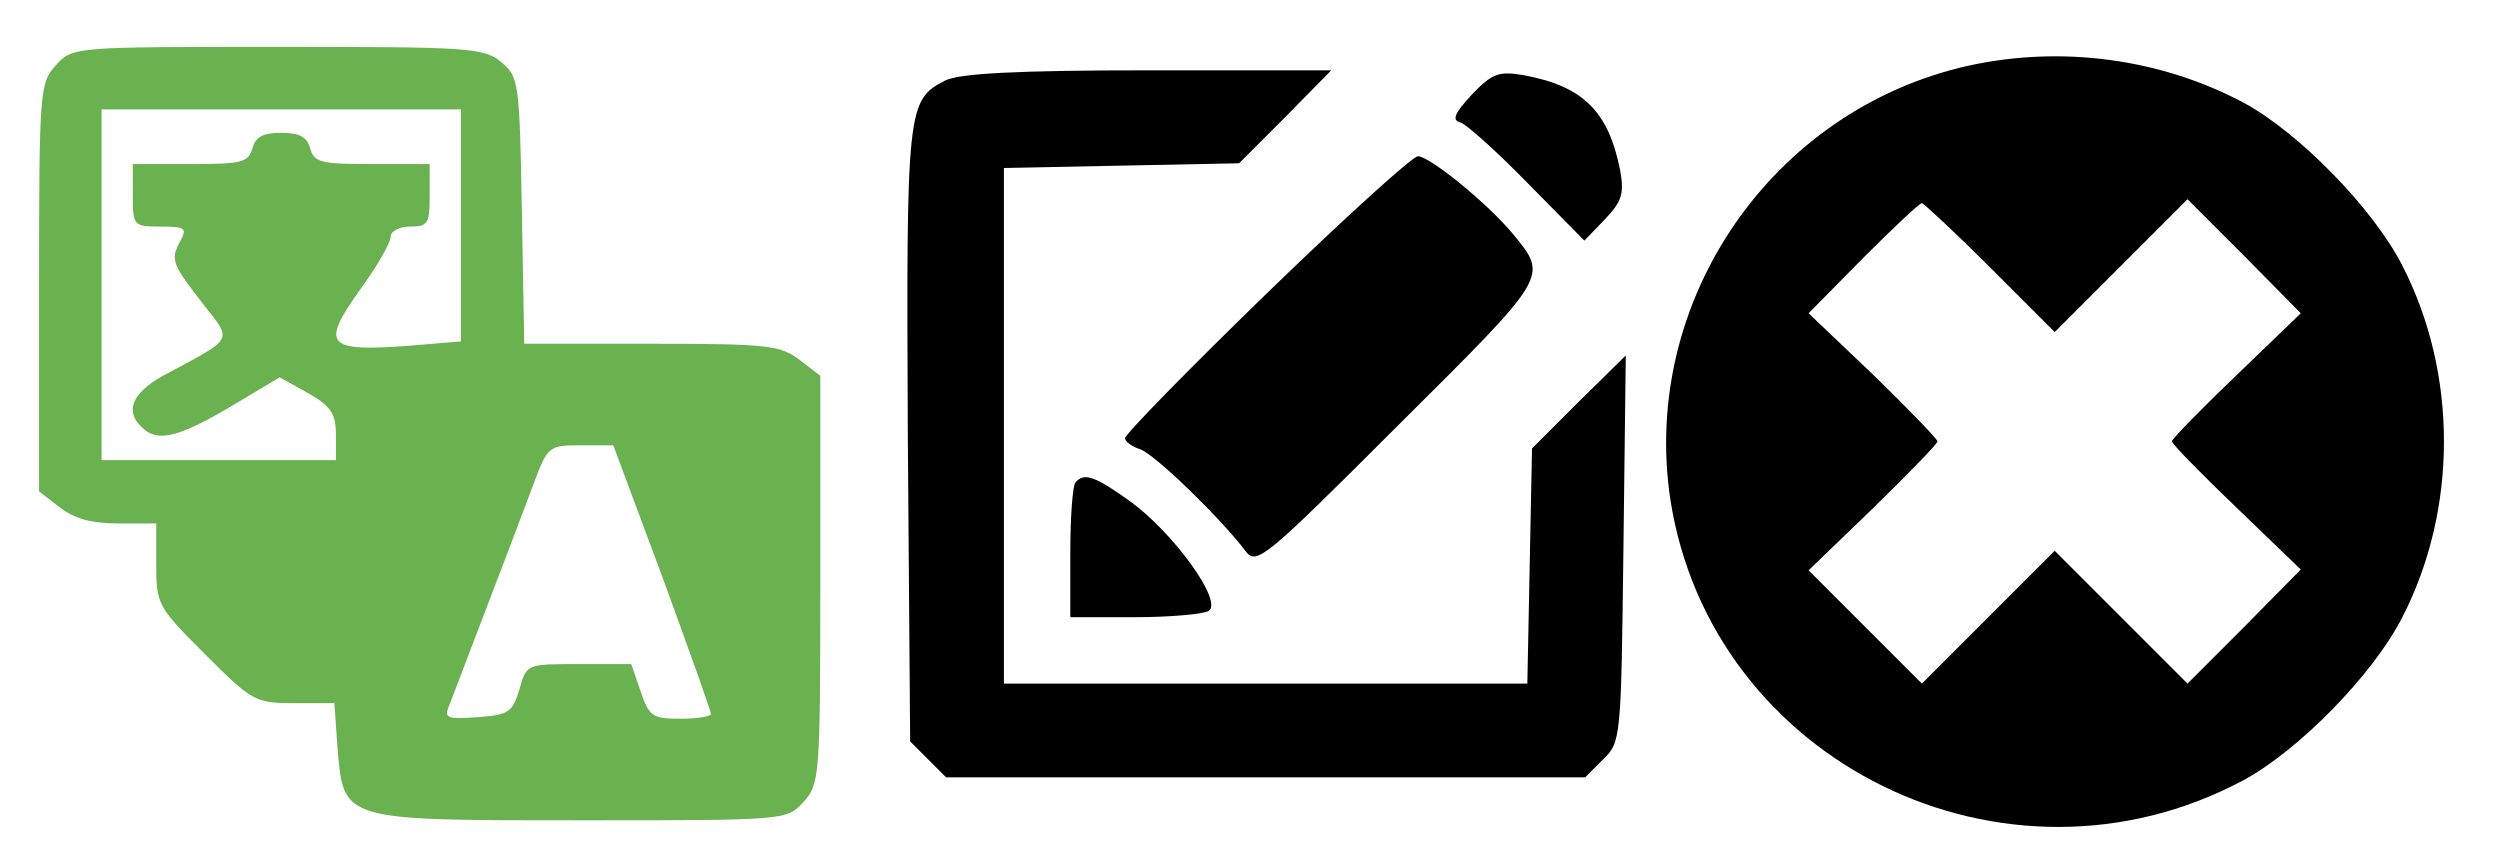 <?xml version="1.0" standalone="no"?>
<!DOCTYPE svg PUBLIC "-//W3C//DTD SVG 20010904//EN"
 "http://www.w3.org/TR/2001/REC-SVG-20010904/DTD/svg10.dtd">
<svg version="1.0" xmlns="http://www.w3.org/2000/svg"
 width="320pt" height="110pt" viewBox="0 0 320 110"
 preserveAspectRatio="xMidYMid meet">
<g transform="translate(0,110) scale(0.1,-0.1)"
fill="#000000" stroke="none">
<path fill = "#6ab150" d="M72 1017 c-21 -23 -22 -30 -22 -284 l0 -262 26 -20 c19 -15 41 -21
75 -21 l49 0 0 -53 c0 -51 2 -54 63 -115 60 -60 64 -62 114 -62 l51 0 4 -57
c8 -94 4 -93 312 -93 261 0 263 0 284 23 21 23 22 30 22 284 l0 262 -26 20
c-25 19 -40 21 -190 21 l-163 0 -3 171 c-3 166 -4 171 -27 190 -22 18 -42 19
-285 19 -261 0 -263 0 -284 -23z m518 -206 l0 -148 -72 -6 c-100 -7 -107 2
-58 71 22 30 40 61 40 69 0 7 11 13 25 13 23 0 25 4 25 40 l0 40 -74 0 c-65 0
-74 2 -79 20 -4 15 -14 20 -37 20 -23 0 -33 -5 -37 -20 -5 -18 -14 -20 -79
-20 l-74 0 0 -40 c0 -39 1 -40 35 -40 33 0 35 -2 25 -20 -12 -23 -10 -28 33
-83 34 -43 35 -40 -45 -83 -50 -25 -61 -51 -33 -74 19 -16 48 -8 116 33 l57
34 36 -20 c30 -17 36 -27 36 -54 l0 -32 -150 0 -150 0 0 225 0 224 230 0 230
0 0 -149z m258 -450 c34 -93 62 -171 62 -175 0 -3 -18 -6 -39 -6 -36 0 -40 3
-51 35 l-12 35 -67 0 c-67 0 -67 0 -76 -32 -9 -30 -14 -33 -54 -36 -39 -3 -43
-1 -36 15 7 19 73 190 107 281 19 51 20 52 61 52 l42 0 63 -169z"/>
<path d="M2520 1016 c-252 -56 -420 -301 -382 -555 52 -337 429 -522 733 -360
71 38 167 136 204 209 71 138 71 312 0 450 -37 73 -133 171 -204 209 -106 56
-232 73 -351 47z m27 -258 l83 -83 85 85 85 85 73 -73 72 -73 -82 -79 c-46
-44 -83 -82 -83 -85 0 -3 37 -41 83 -85 l82 -79 -72 -73 -73 -73 -85 85 -85
85 -85 -85 -85 -85 -73 73 -72 72 83 80 c45 44 82 82 82 85 0 3 -37 41 -82 85
l-83 79 70 71 c38 38 72 70 75 70 2 0 42 -37 87 -82z"/>
<path d="M1210 997 c-49 -25 -50 -34 -48 -454 l3 -392 23 -23 23 -23 409 0
409 0 23 23 c23 22 23 28 26 270 l3 247 -60 -59 -60 -60 -3 -150 -3 -151 -335
0 -335 0 0 330 0 330 151 3 150 3 59 59 59 60 -234 0 c-168 0 -242 -4 -260
-13z"/>
<path d="M1884 979 c-23 -25 -26 -33 -14 -36 8 -3 47 -38 86 -78 l72 -73 26
27 c22 23 25 33 20 62 -15 77 -48 109 -125 123 -31 5 -39 2 -65 -25z"/>
<path d="M1621 724 c-100 -97 -181 -180 -181 -185 0 -4 8 -10 19 -14 18 -5
105 -90 135 -130 14 -19 23 -12 195 160 194 193 193 190 148 245 -32 39 -107
100 -122 100 -7 0 -94 -79 -194 -176z"/>
<path d="M1377 483 c-4 -3 -7 -44 -7 -90 l0 -83 83 0 c45 0 88 4 94 8 19 12
-45 100 -100 140 -46 33 -59 37 -70 25z"/>
</g>
</svg>
